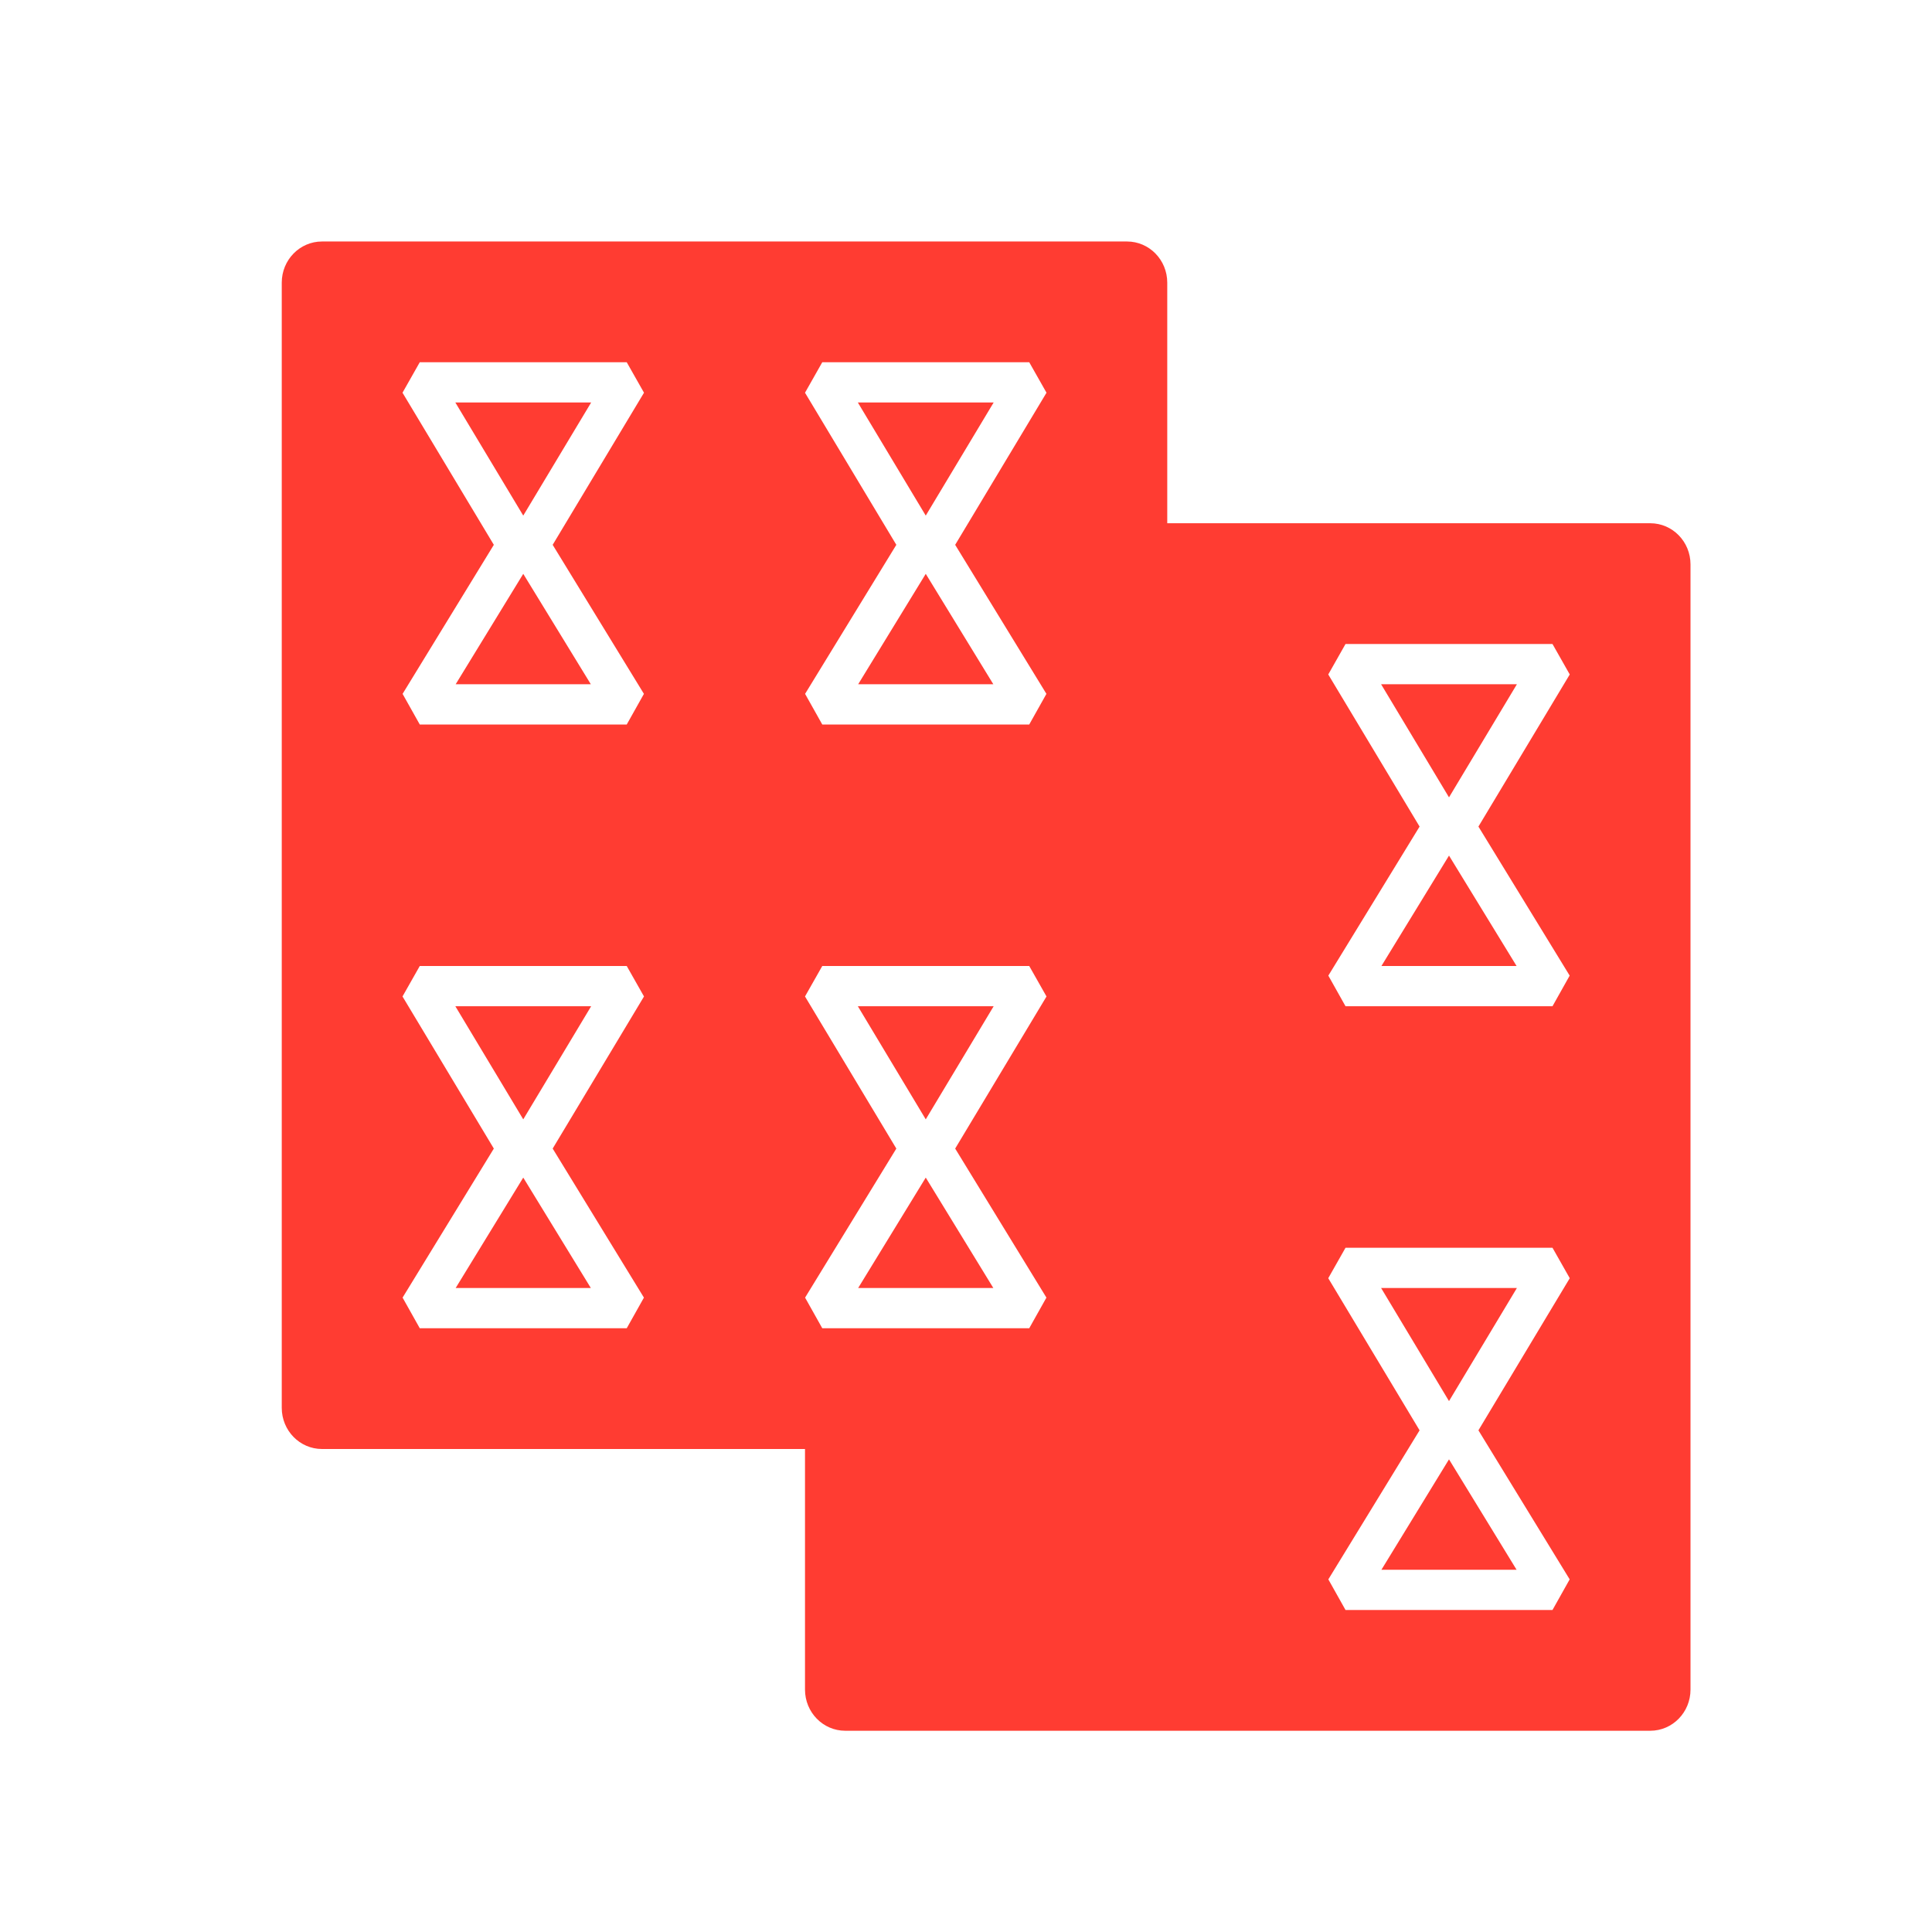 <svg height="48" width="48" xmlns="http://www.w3.org/2000/svg"><path fill="rgb(255, 60, 50)" d="m20.429 24h5.142l.429.757-2.269 3.779 2.267 3.703-.427.761h-5.142l-.427-.761 2.267-3.703-2.269-3.779zm2.571 3.81 1.687-2.81h-3.374zm0 1.447-1.679 2.743h3.358zm-2.571-20.257h5.142l.429.757-2.269 3.779 2.267 3.703-.427.761h-5.142l-.427-.761 2.267-3.703-2.269-3.779zm2.571 3.81 1.687-2.81h-3.374zm0 1.447-1.679 2.743h3.358zm-12.571-5.257h5.142l.429.757-2.269 3.779 2.267 3.703-.427.761h-5.142l-.427-.761 2.267-3.703-2.269-3.779zm2.571 3.81 1.687-2.81h-3.374zm0 1.447-1.679 2.743h3.358zm-2.571 9.743h5.142l.429.757-2.269 3.779 2.267 3.703-.427.761h-5.142l-.427-.761 2.267-3.703-2.269-3.779zm2.571 3.81 1.687-2.81h-3.374zm0 1.447-1.679 2.743h3.358zm20.429 1.743h5.142l.429.757-2.269 3.779 2.267 3.703-.427.761h-5.142l-.427-.761 2.267-3.703-2.269-3.779zm2.571 3.81 1.687-2.81h-3.374zm0 1.447-1.679 2.743h3.358zm-2.571-20.257h5.142l.429.757-2.269 3.779 2.267 3.703-.427.761h-5.142l-.427-.761 2.267-3.703-2.269-3.779zm2.571 3.81 1.687-2.81h-3.374zm0 1.447-1.679 2.743h3.358zm-15.001 21.743h20.002c.552 0 .999-.458.999-1.022v-27.956c0-.564-.447-1.022-.999-1.022h-12.001v-5.978c0-.564-.447-1.022-.999-1.022h-20.002c-.552 0-.999.458-.999 1.022v27.956c0 .564.447 1.022.999 1.022h12.001v5.978c0 .564.447 1.022.999 1.022z"/></svg>